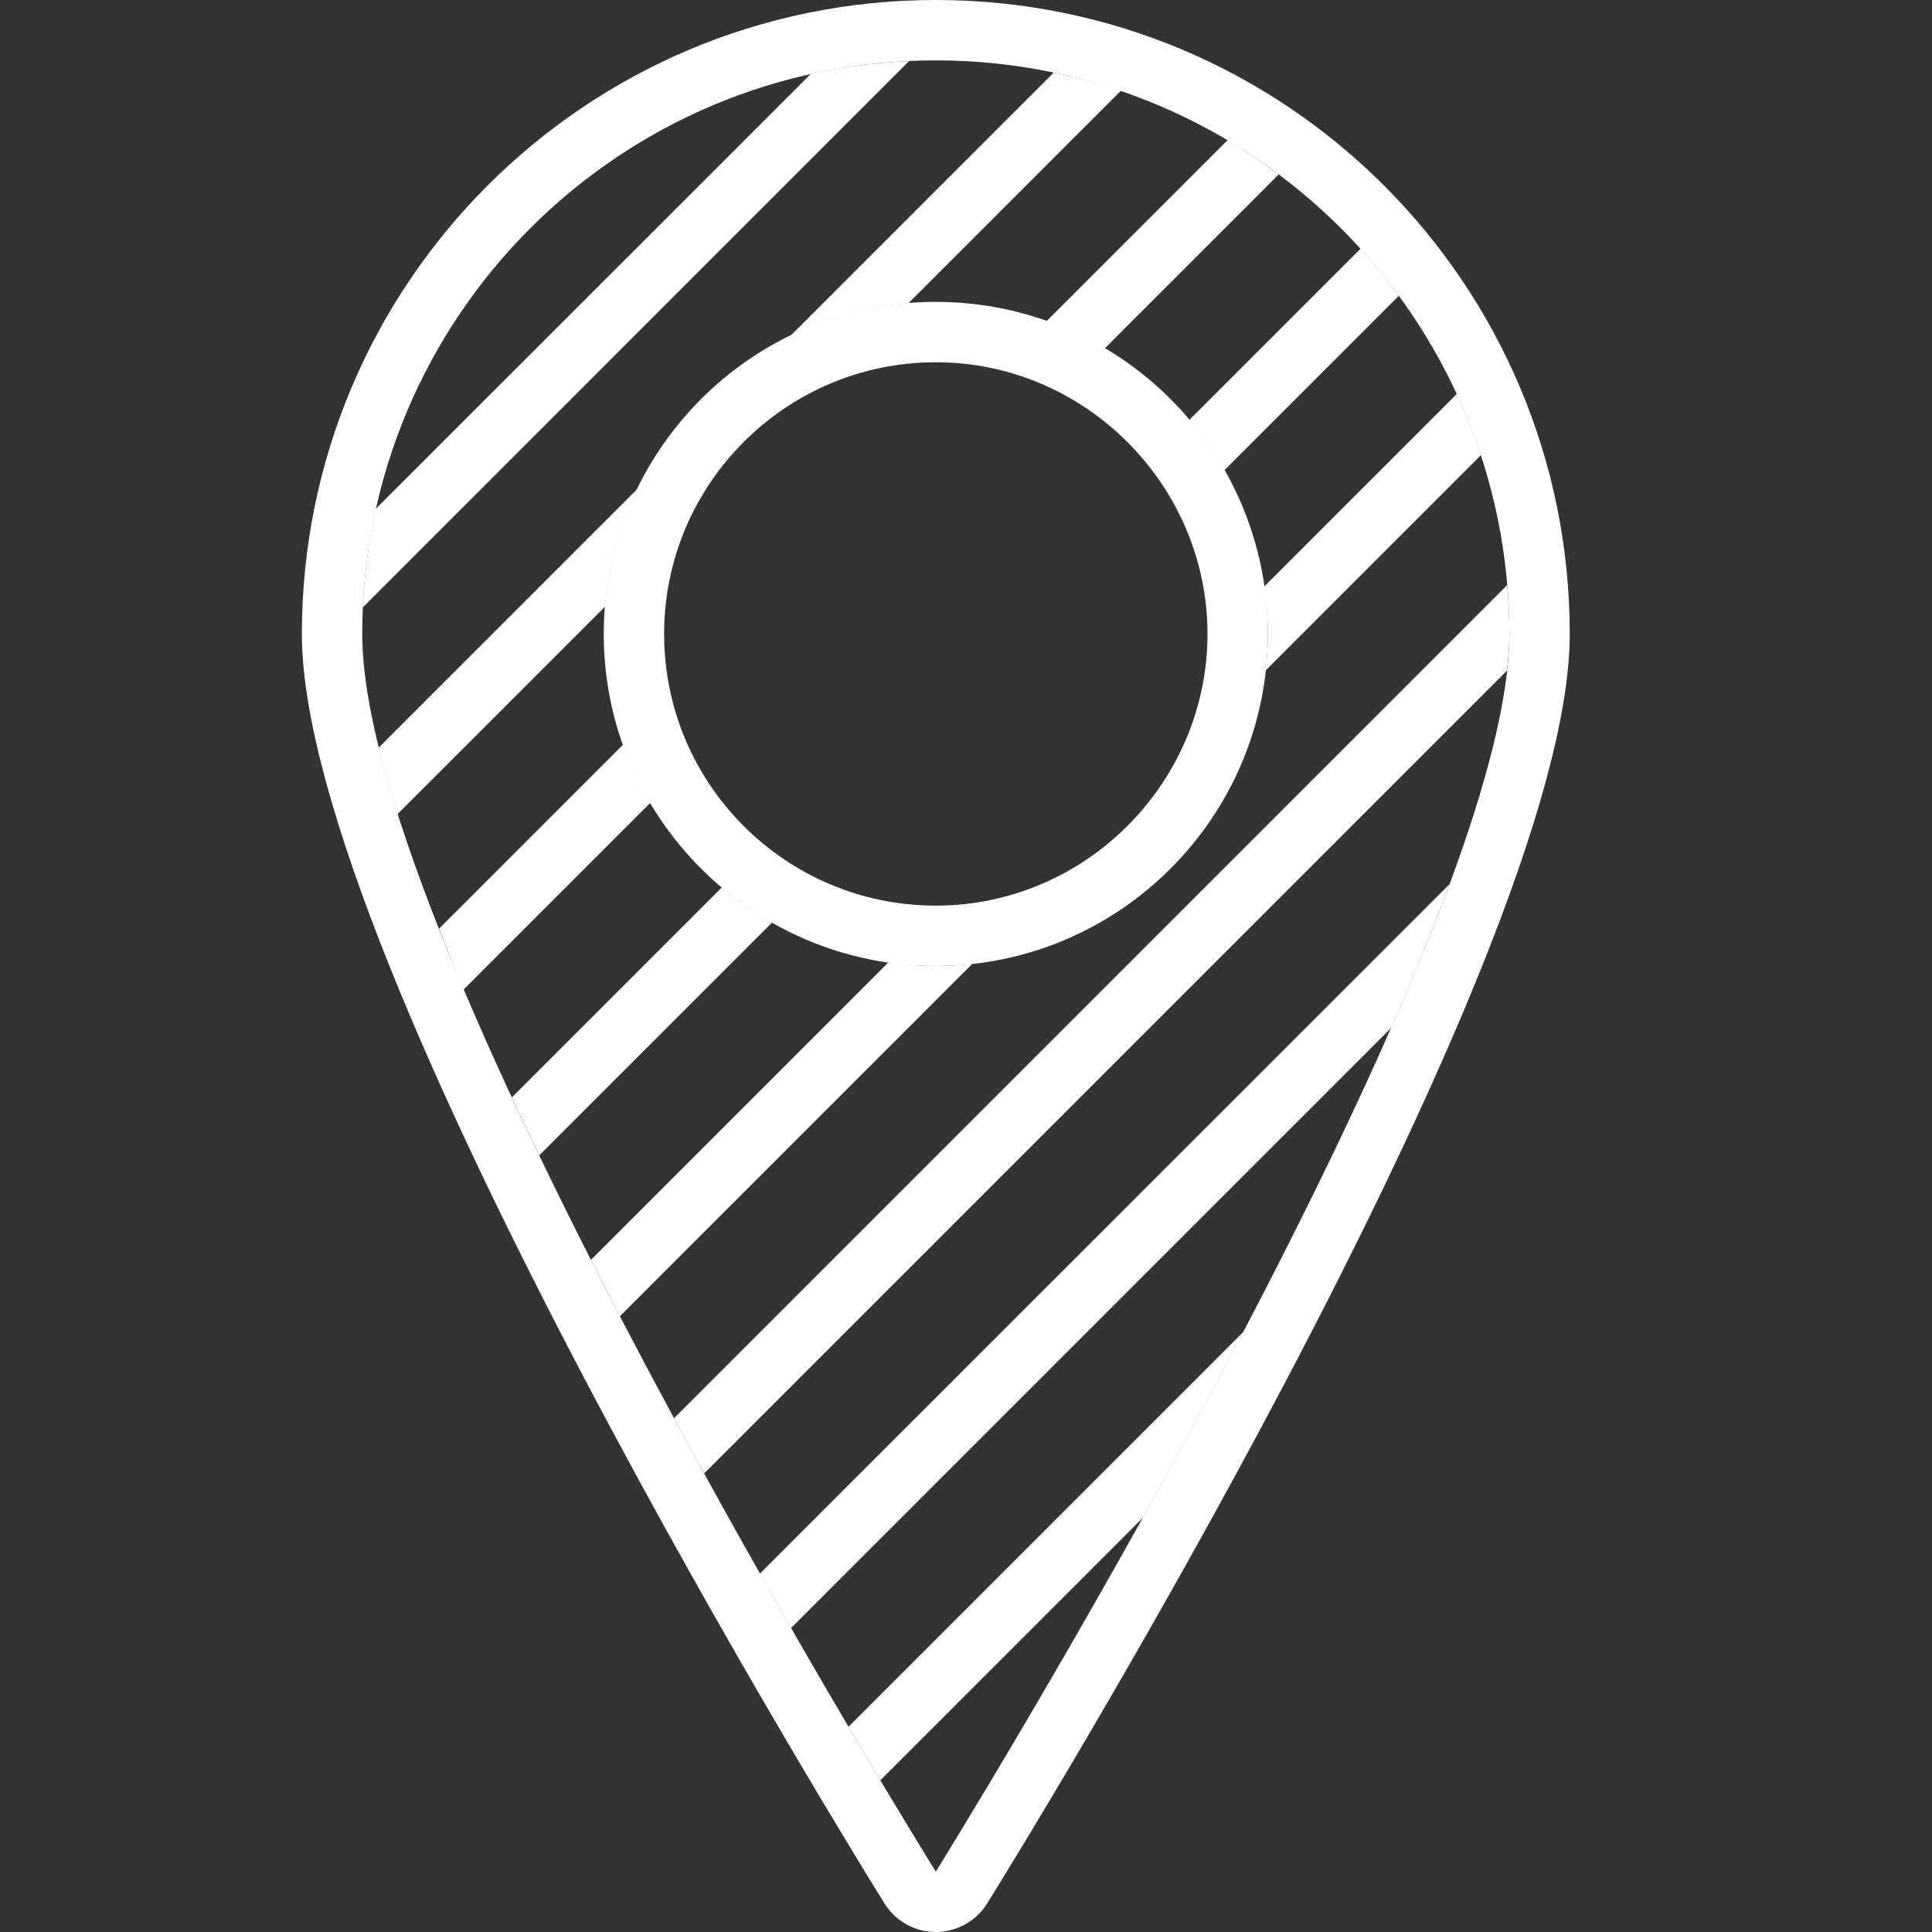 <!-- Uploaded to: SVGRepo, www.svgrepo.com, Transformed by: SVGRepo Tools -->
<svg version="1.1" id="location" xmlns="http://www.w3.org/2000/svg" xmlns:xlink="http://www.w3.org/1999/xlink" 
	 width="800px" height="800px" viewBox="0 0 32 32" xml:space="preserve">
<rect x="0" y="0" width="32" height="32" fill="#333333" stroke="none"/>
<style type="text/css">
	.hatch_een{fill:white;}
	.hatch_twee{fill:white;}
</style>
<g>
	<path class="hatch_twee" d="M13.091,5.563l4.361-4.361c0.378,0.079,0.756,0.176,1.116,0.298l-3.522,3.522
		C14.349,5.08,13.69,5.27,13.091,5.563z M13.43,1.224L6.222,8.43c-0.118,0.527-0.186,1.074-0.213,1.63l9.048-9.049
		C14.502,1.037,13.957,1.106,13.43,1.224z M18.296,5.772l2.883-2.883c-0.272-0.203-0.552-0.395-0.845-0.569l-3.001,3.001
		C17.671,5.441,17.993,5.592,18.296,5.772z M21,10.5c0,0.204-0.013,0.405-0.035,0.603l3.565-3.565
		c-0.114-0.347-0.249-0.686-0.4-1.014l-3.193,3.193C20.974,9.973,21,10.233,21,10.5z M10.563,8.091l-4.291,4.292
		c0.086,0.35,0.189,0.717,0.311,1.102l3.44-3.439C10.08,9.349,10.27,8.69,10.563,8.091z M20.279,7.789l2.891-2.891
		c-0.198-0.271-0.409-0.531-0.634-0.78l-2.838,2.838C19.917,7.214,20.111,7.493,20.279,7.789z M13.103,26.965l9.938-9.938
		c0.362-0.824,0.689-1.624,0.969-2.383L12.584,26.066L13.103,26.965z M24.965,9.689L11.164,23.49
		c0.167,0.31,0.334,0.615,0.499,0.915l13.298-13.298C24.984,10.894,25,10.689,25,10.5C25,10.228,24.988,9.955,24.965,9.689z
		 M10.321,12.333l-3.049,3.049c0.13,0.329,0.261,0.67,0.405,1.009l3.096-3.096C10.592,12.993,10.441,12.671,10.321,12.333z
		 M14.581,29.487l4.352-4.352c0.541-0.97,1.106-2.011,1.665-3.079L14.054,28.6C14.245,28.924,14.422,29.22,14.581,29.487z
		 M11.955,14.699l-3.477,3.477c0.148,0.319,0.299,0.639,0.454,0.96l3.857-3.857C12.493,15.111,12.214,14.917,11.955,14.699z
		 M15.5,16c-0.267,0-0.527-0.026-0.783-0.062l-4.929,4.929c0.159,0.313,0.319,0.624,0.48,0.934l5.835-5.835
		C15.905,15.987,15.704,16,15.5,16z"/>
	<path class="hatch_een" d="M20,10.5c0,2.458-2.015,4.5-4.5,4.5S11,12.985,11,10.5S13.021,6,15.5,6S20,8.042,20,10.5z M10,10.5
		c0,3.033,2.467,5.5,5.5,5.5s5.5-2.467,5.5-5.5S18.542,5,15.5,5S10,7.467,10,10.5z M5,10.5c0,5.47,9.257,20.396,9.651,21.029
		C14.834,31.822,15.155,32,15.5,32s0.666-0.178,0.849-0.471C16.743,30.896,26,15.97,26,10.5C26,4.71,21.312,0,15.5,0
		C9.687,0,5,4.71,5,10.5z M25,10.5c0,5.229-9.5,20.5-9.5,20.5S6,15.747,6,10.5S10.25,1,15.5,1S25,5.271,25,10.5z"/>
</g>
</svg>